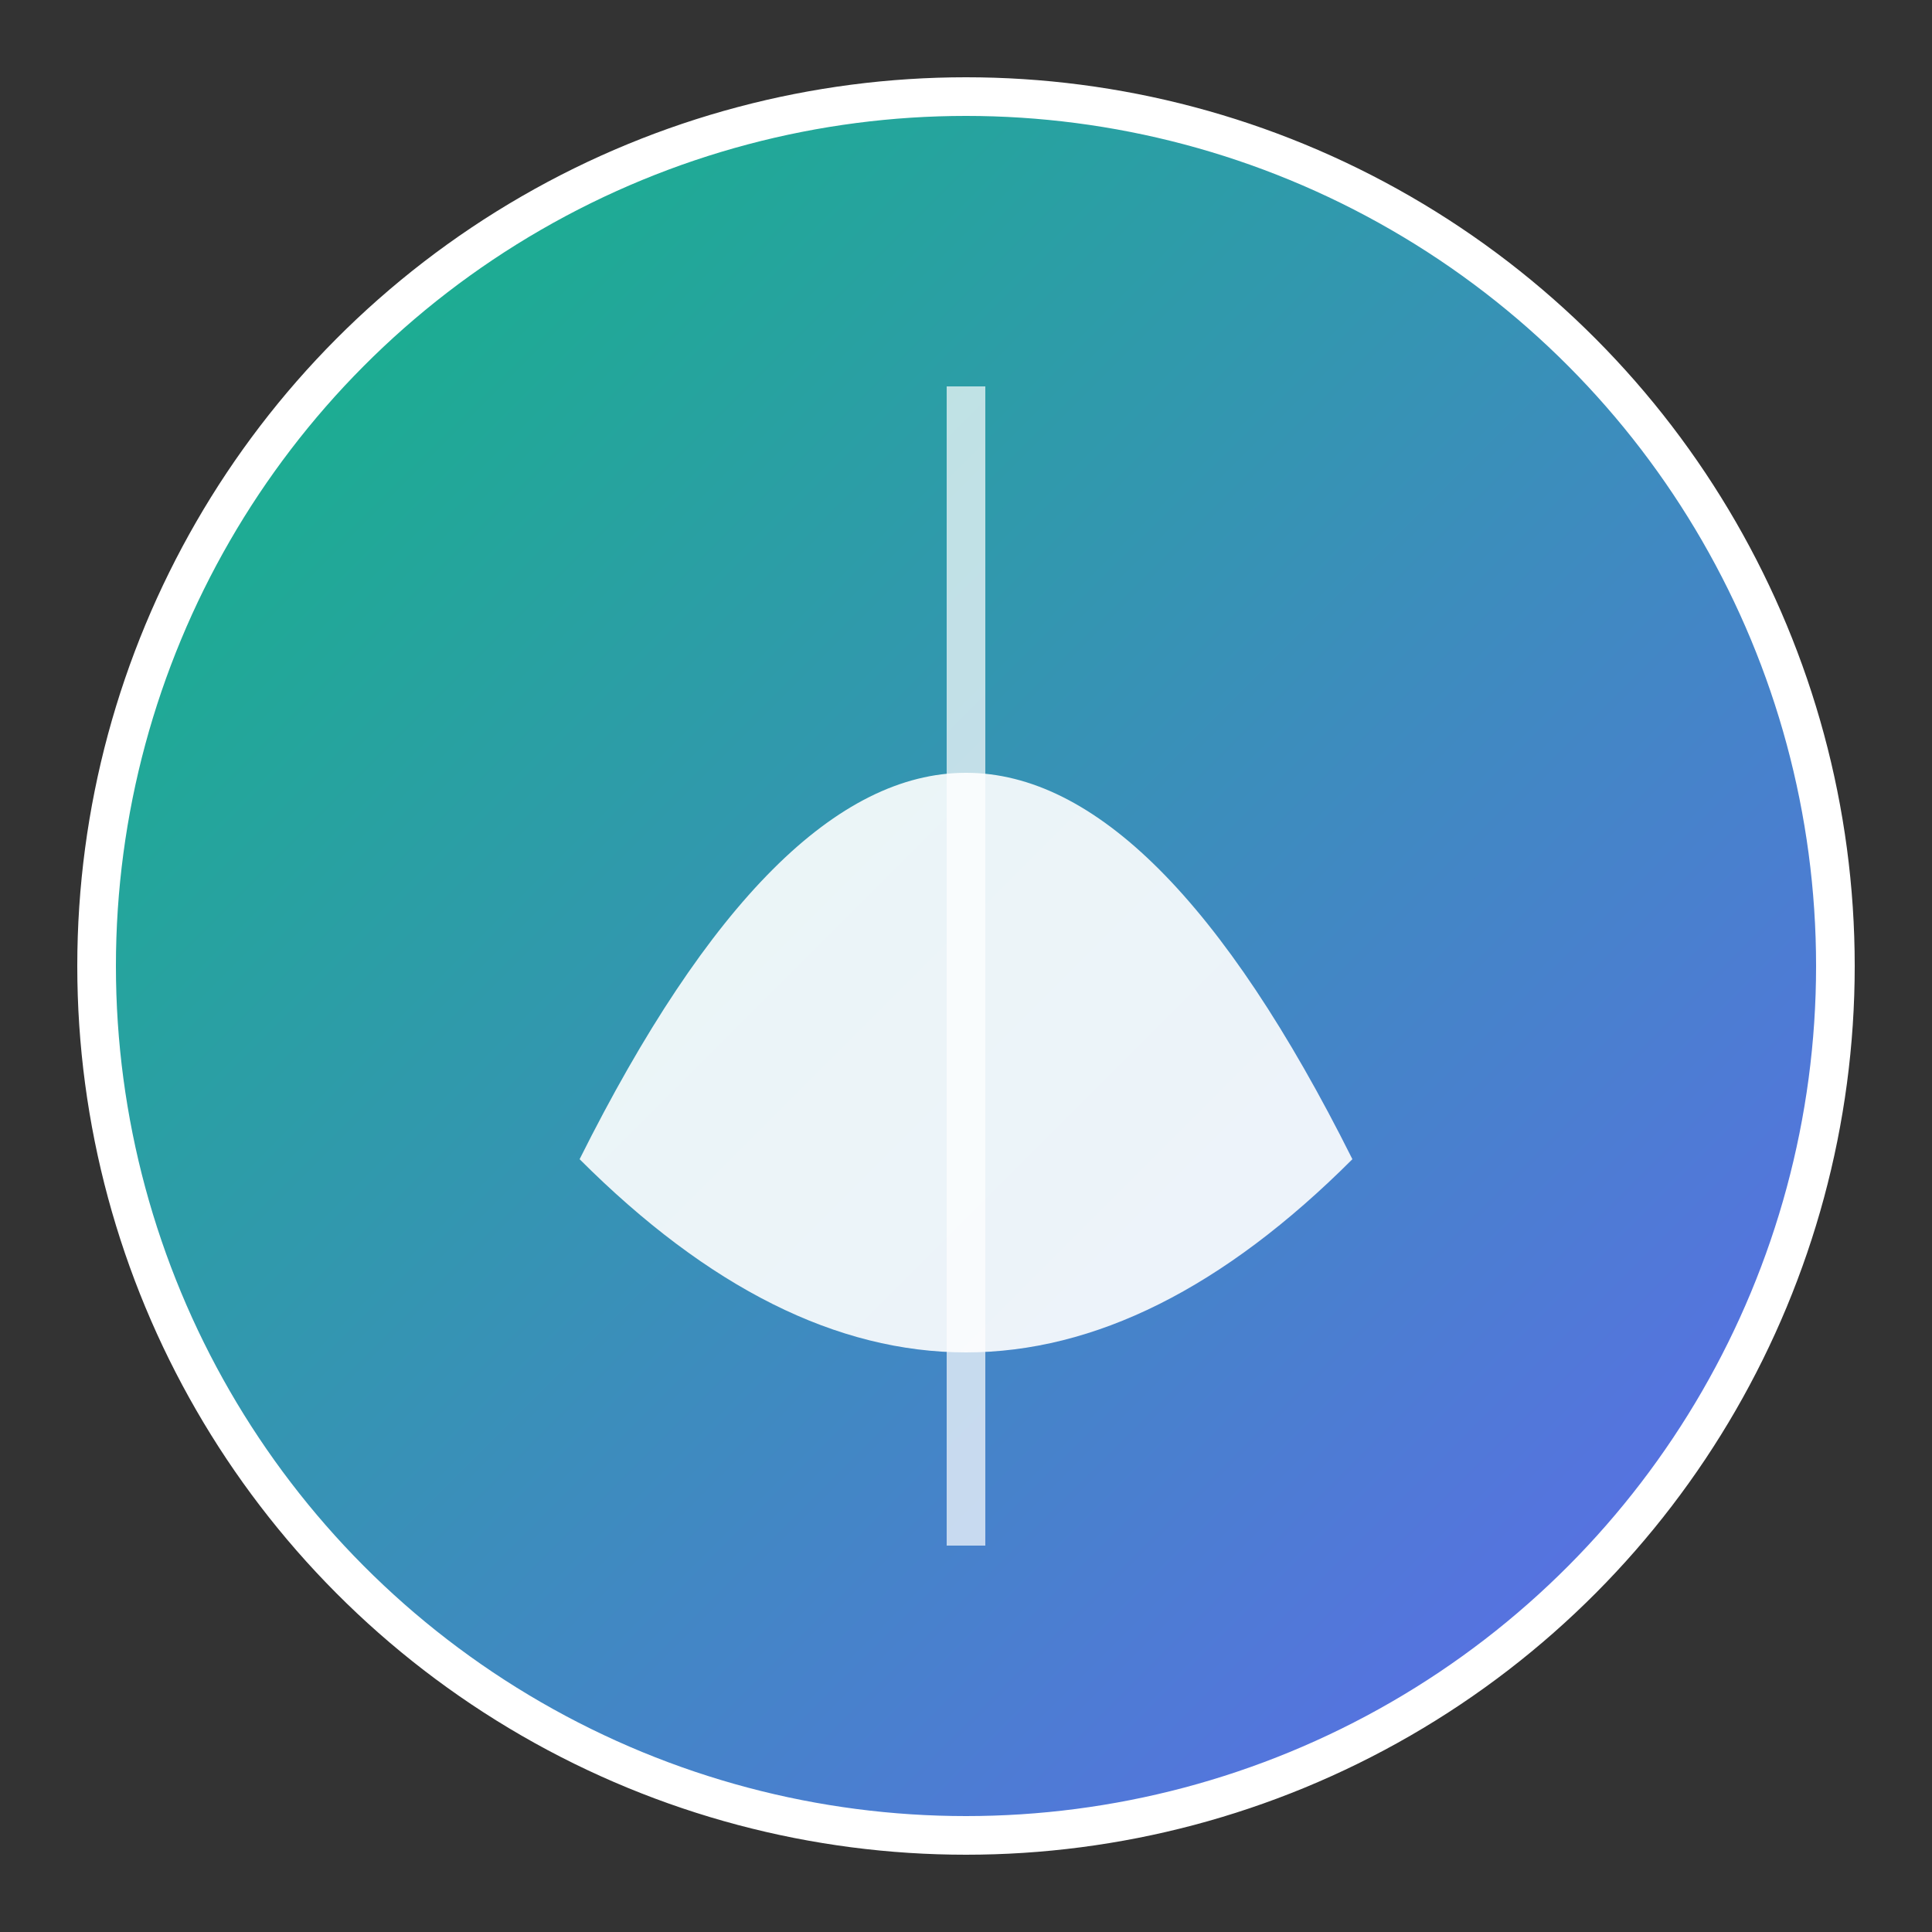 <svg xmlns="http://www.w3.org/2000/svg" viewBox="0 0 100 100">
  <rect x="0" y="0" width="100" height="100" fill="#333333" stroke="none"/>
  <defs>
    <linearGradient id="leafGradient" x1="0%" y1="0%" x2="100%" y2="100%">
      <stop offset="0%" style="stop-color:#10b981;stop-opacity:1" />
      <stop offset="100%" style="stop-color:#6366f1;stop-opacity:1" />
    </linearGradient>
  </defs>
  <circle cx="50" cy="50" r="45" fill="url(#leafGradient)" stroke="#fff" stroke-width="2"/>
  <path d="M30 60 Q50 20 70 60 Q50 80 30 60" fill="#fff" opacity="0.9"/>
  <path d="M50 20 L50 80" stroke="#fff" stroke-width="2" opacity="0.7"/>
</svg>
